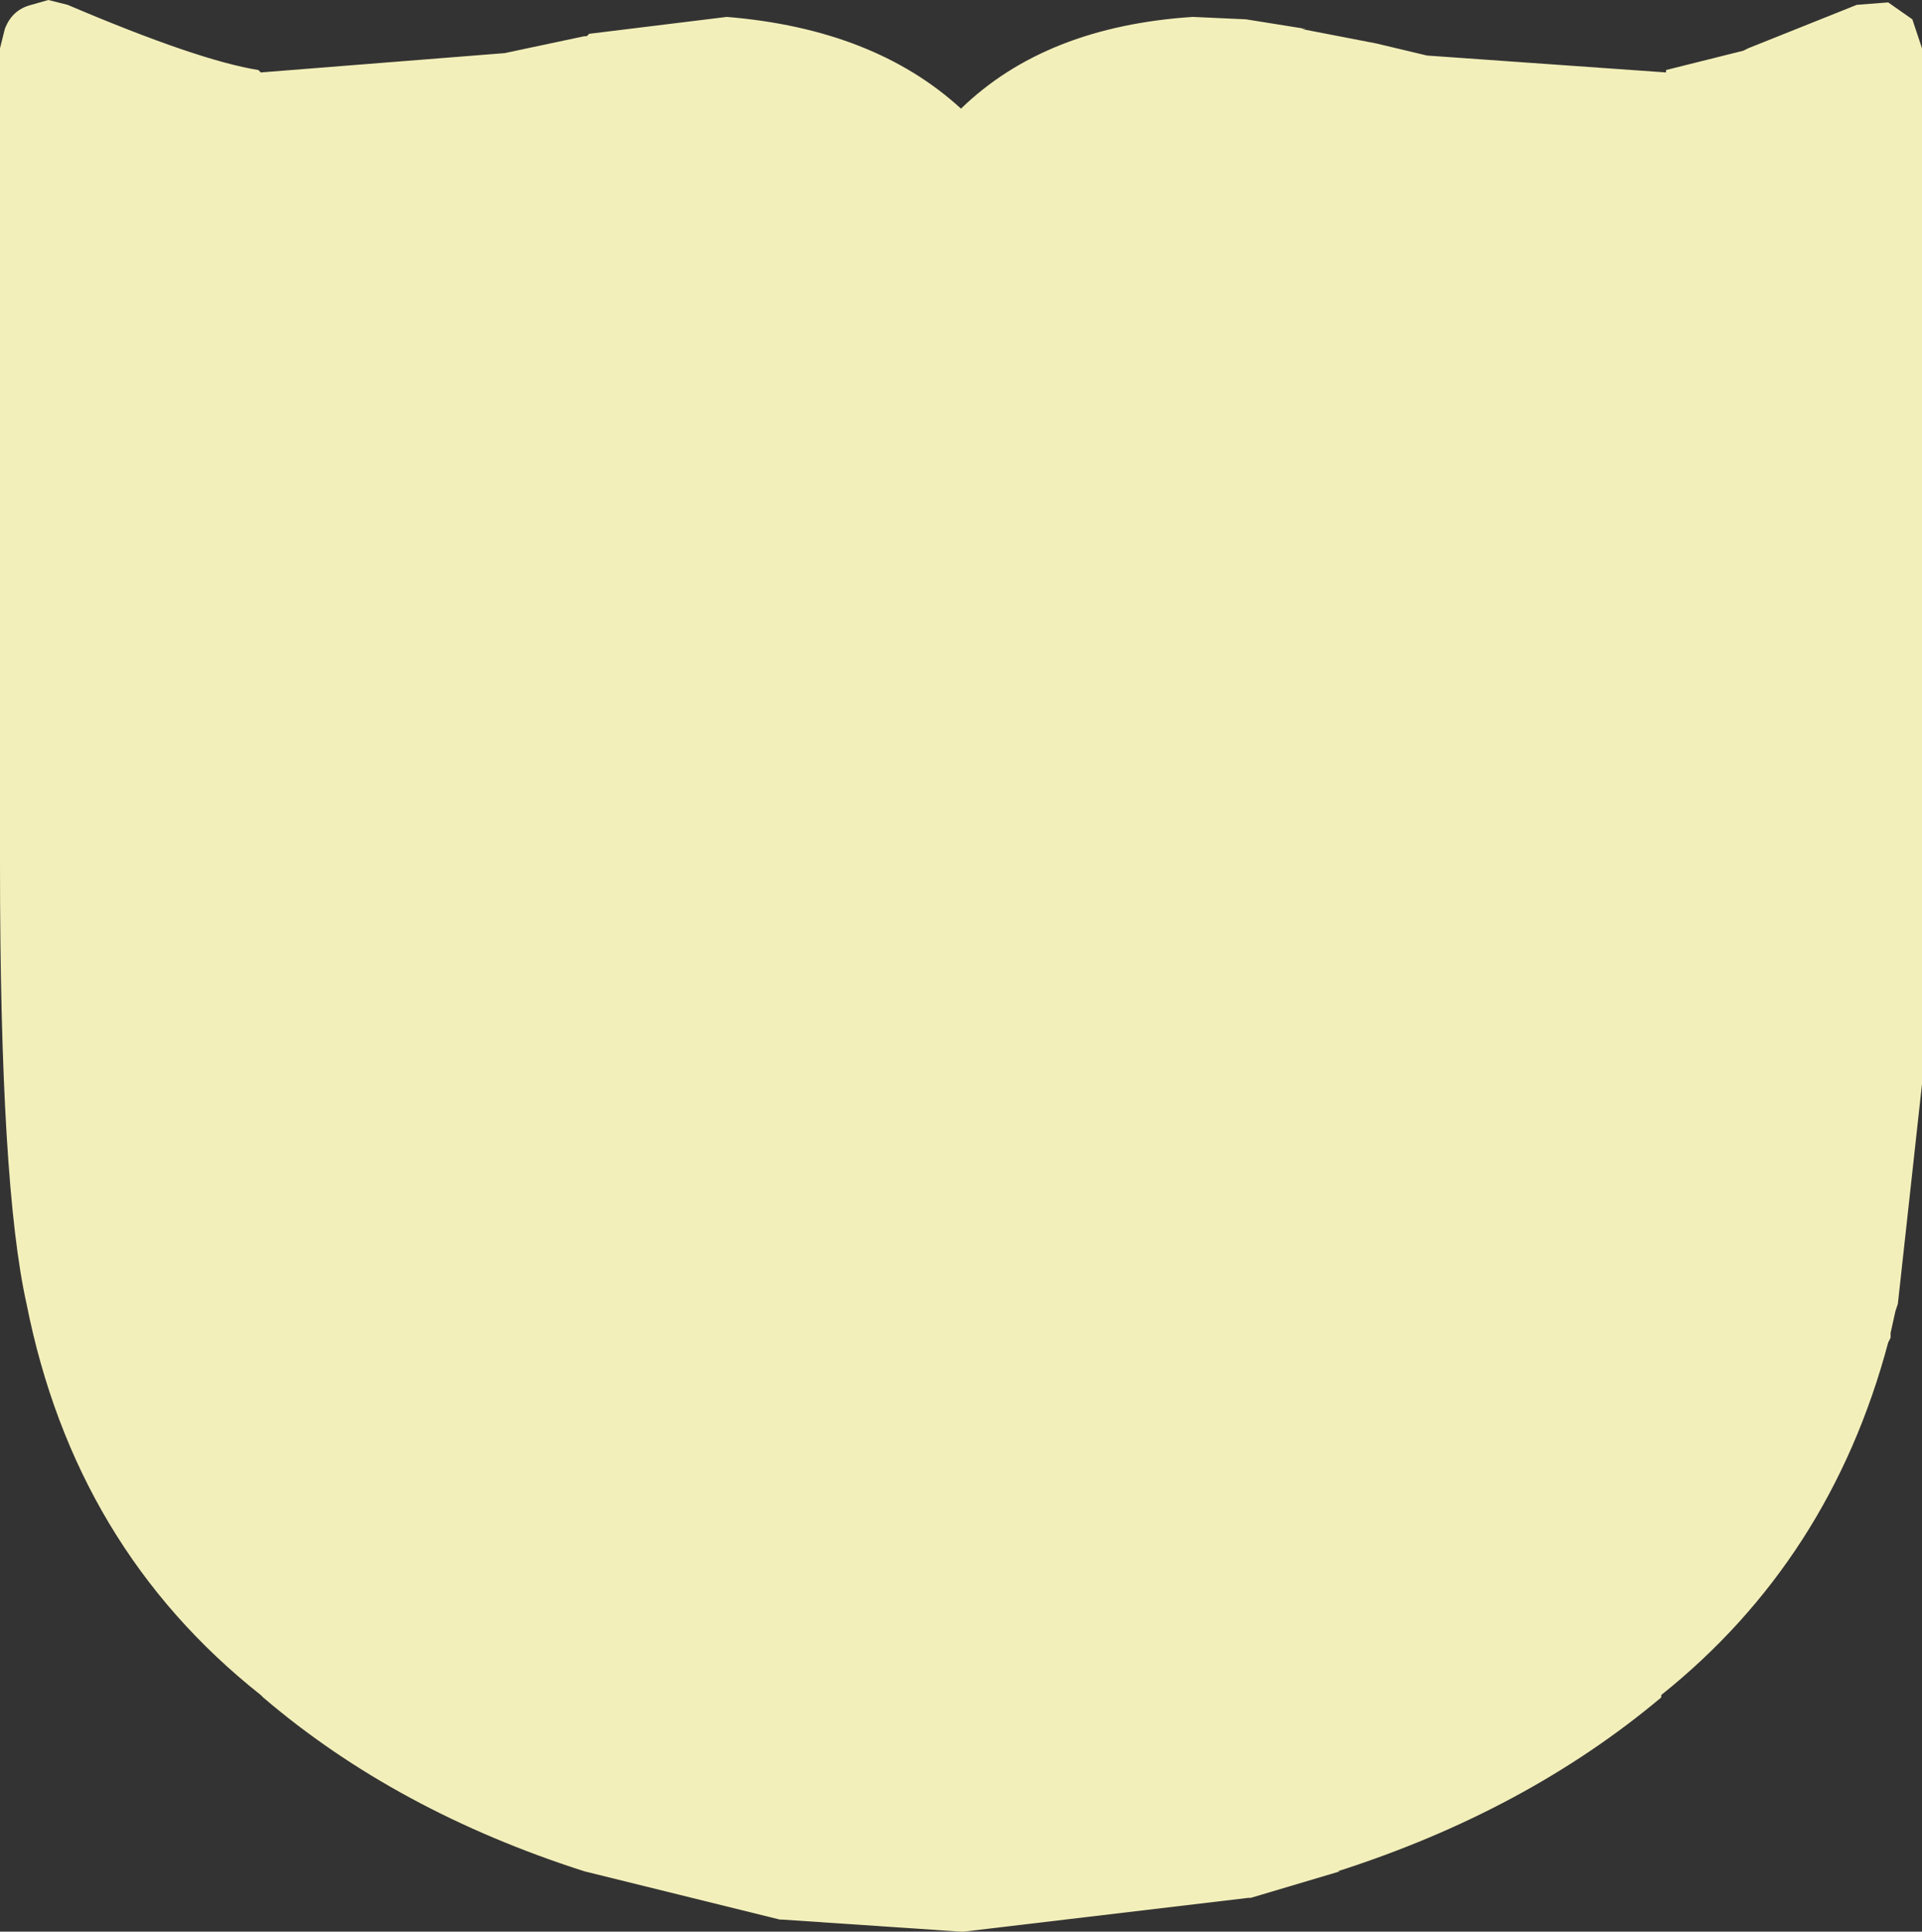 <?xml version="1.0" encoding="UTF-8" standalone="no"?>
<svg xmlns:ffdec="https://www.free-decompiler.com/flash" xmlns:xlink="http://www.w3.org/1999/xlink" ffdec:objectType="shape" height="40.0px" width="39.8px" xmlns="http://www.w3.org/2000/svg">
  <rect width="100%" height="100%" fill="#333333" stroke="none"/>
  <g transform="matrix(1.0, 0.0, 0.0, 1.0, -1.25, -0.15)">
    <path d="M41.05 1.15 L41.05 18.05 41.05 22.55 41.05 22.6 40.55 27.15 40.5 27.3 40.4 27.75 40.4 27.85 40.35 27.95 Q39.15 32.45 35.65 35.25 L35.65 35.3 Q32.85 37.65 28.95 38.9 L29.0 38.9 27.15 39.45 27.1 39.45 21.2 40.15 21.15 40.15 17.45 39.9 17.4 39.9 13.35 38.9 Q9.45 37.65 6.7 35.3 L6.65 35.25 Q2.8 32.2 1.8 27.15 1.25 24.7 1.25 18.05 L1.25 1.15 1.35 0.75 Q1.5 0.35 1.9 0.25 L2.25 0.15 2.65 0.25 Q5.35 1.4 6.6 1.6 L6.65 1.65 11.7 1.25 13.35 0.9 13.4 0.9 13.45 0.85 16.3 0.5 Q19.35 0.75 21.15 2.4 22.9 0.7 25.95 0.5 L27.05 0.55 28.3 0.75 28.2 0.75 29.75 1.05 30.8 1.3 35.75 1.65 35.75 1.6 37.35 1.2 37.45 1.15 39.7 0.25 40.35 0.2 40.85 0.55 41.05 1.15 M35.2 8.35 L33.3 8.15 Q29.95 8.4 28.35 10.6 26.7 8.4 23.4 8.15 L19.1 8.9 13.65 9.3 Q12.3 9.1 9.45 7.8 L9.45 24.7 Q9.45 31.25 9.95 33.6 L10.45 35.5 Q12.05 36.4 13.95 37.0 L14.0 37.0 17.7 37.9 17.75 37.9 21.15 38.15 26.65 37.5 26.75 37.5 28.35 37.0 Q31.85 35.85 34.35 33.75 L34.4 33.75 Q37.35 31.3 38.4 27.45 L38.6 26.65 39.05 22.55 39.05 22.5 39.05 18.05 39.05 9.2 37.65 8.9 36.8 8.7 35.2 8.35 36.8 8.7 37.65 8.9 39.05 9.2 39.05 18.05 39.05 22.5 39.05 22.55 38.6 26.65 38.4 27.45 Q37.35 31.3 34.4 33.75 L34.35 33.75 Q31.85 35.85 28.35 37.0 L26.75 37.5 26.65 37.5 21.15 38.15 17.75 37.9 17.7 37.9 14.0 37.0 13.95 37.0 Q12.05 36.4 10.45 35.5 L9.95 33.6 Q9.45 31.25 9.45 24.7 L9.45 7.8 Q12.3 9.1 13.65 9.3 L19.1 8.9 23.4 8.15 Q26.7 8.4 28.35 10.6 29.95 8.4 33.3 8.15 L35.2 8.35" fill="#f3efba" fill-rule="evenodd" stroke="none"/>
  </g>
</svg>

